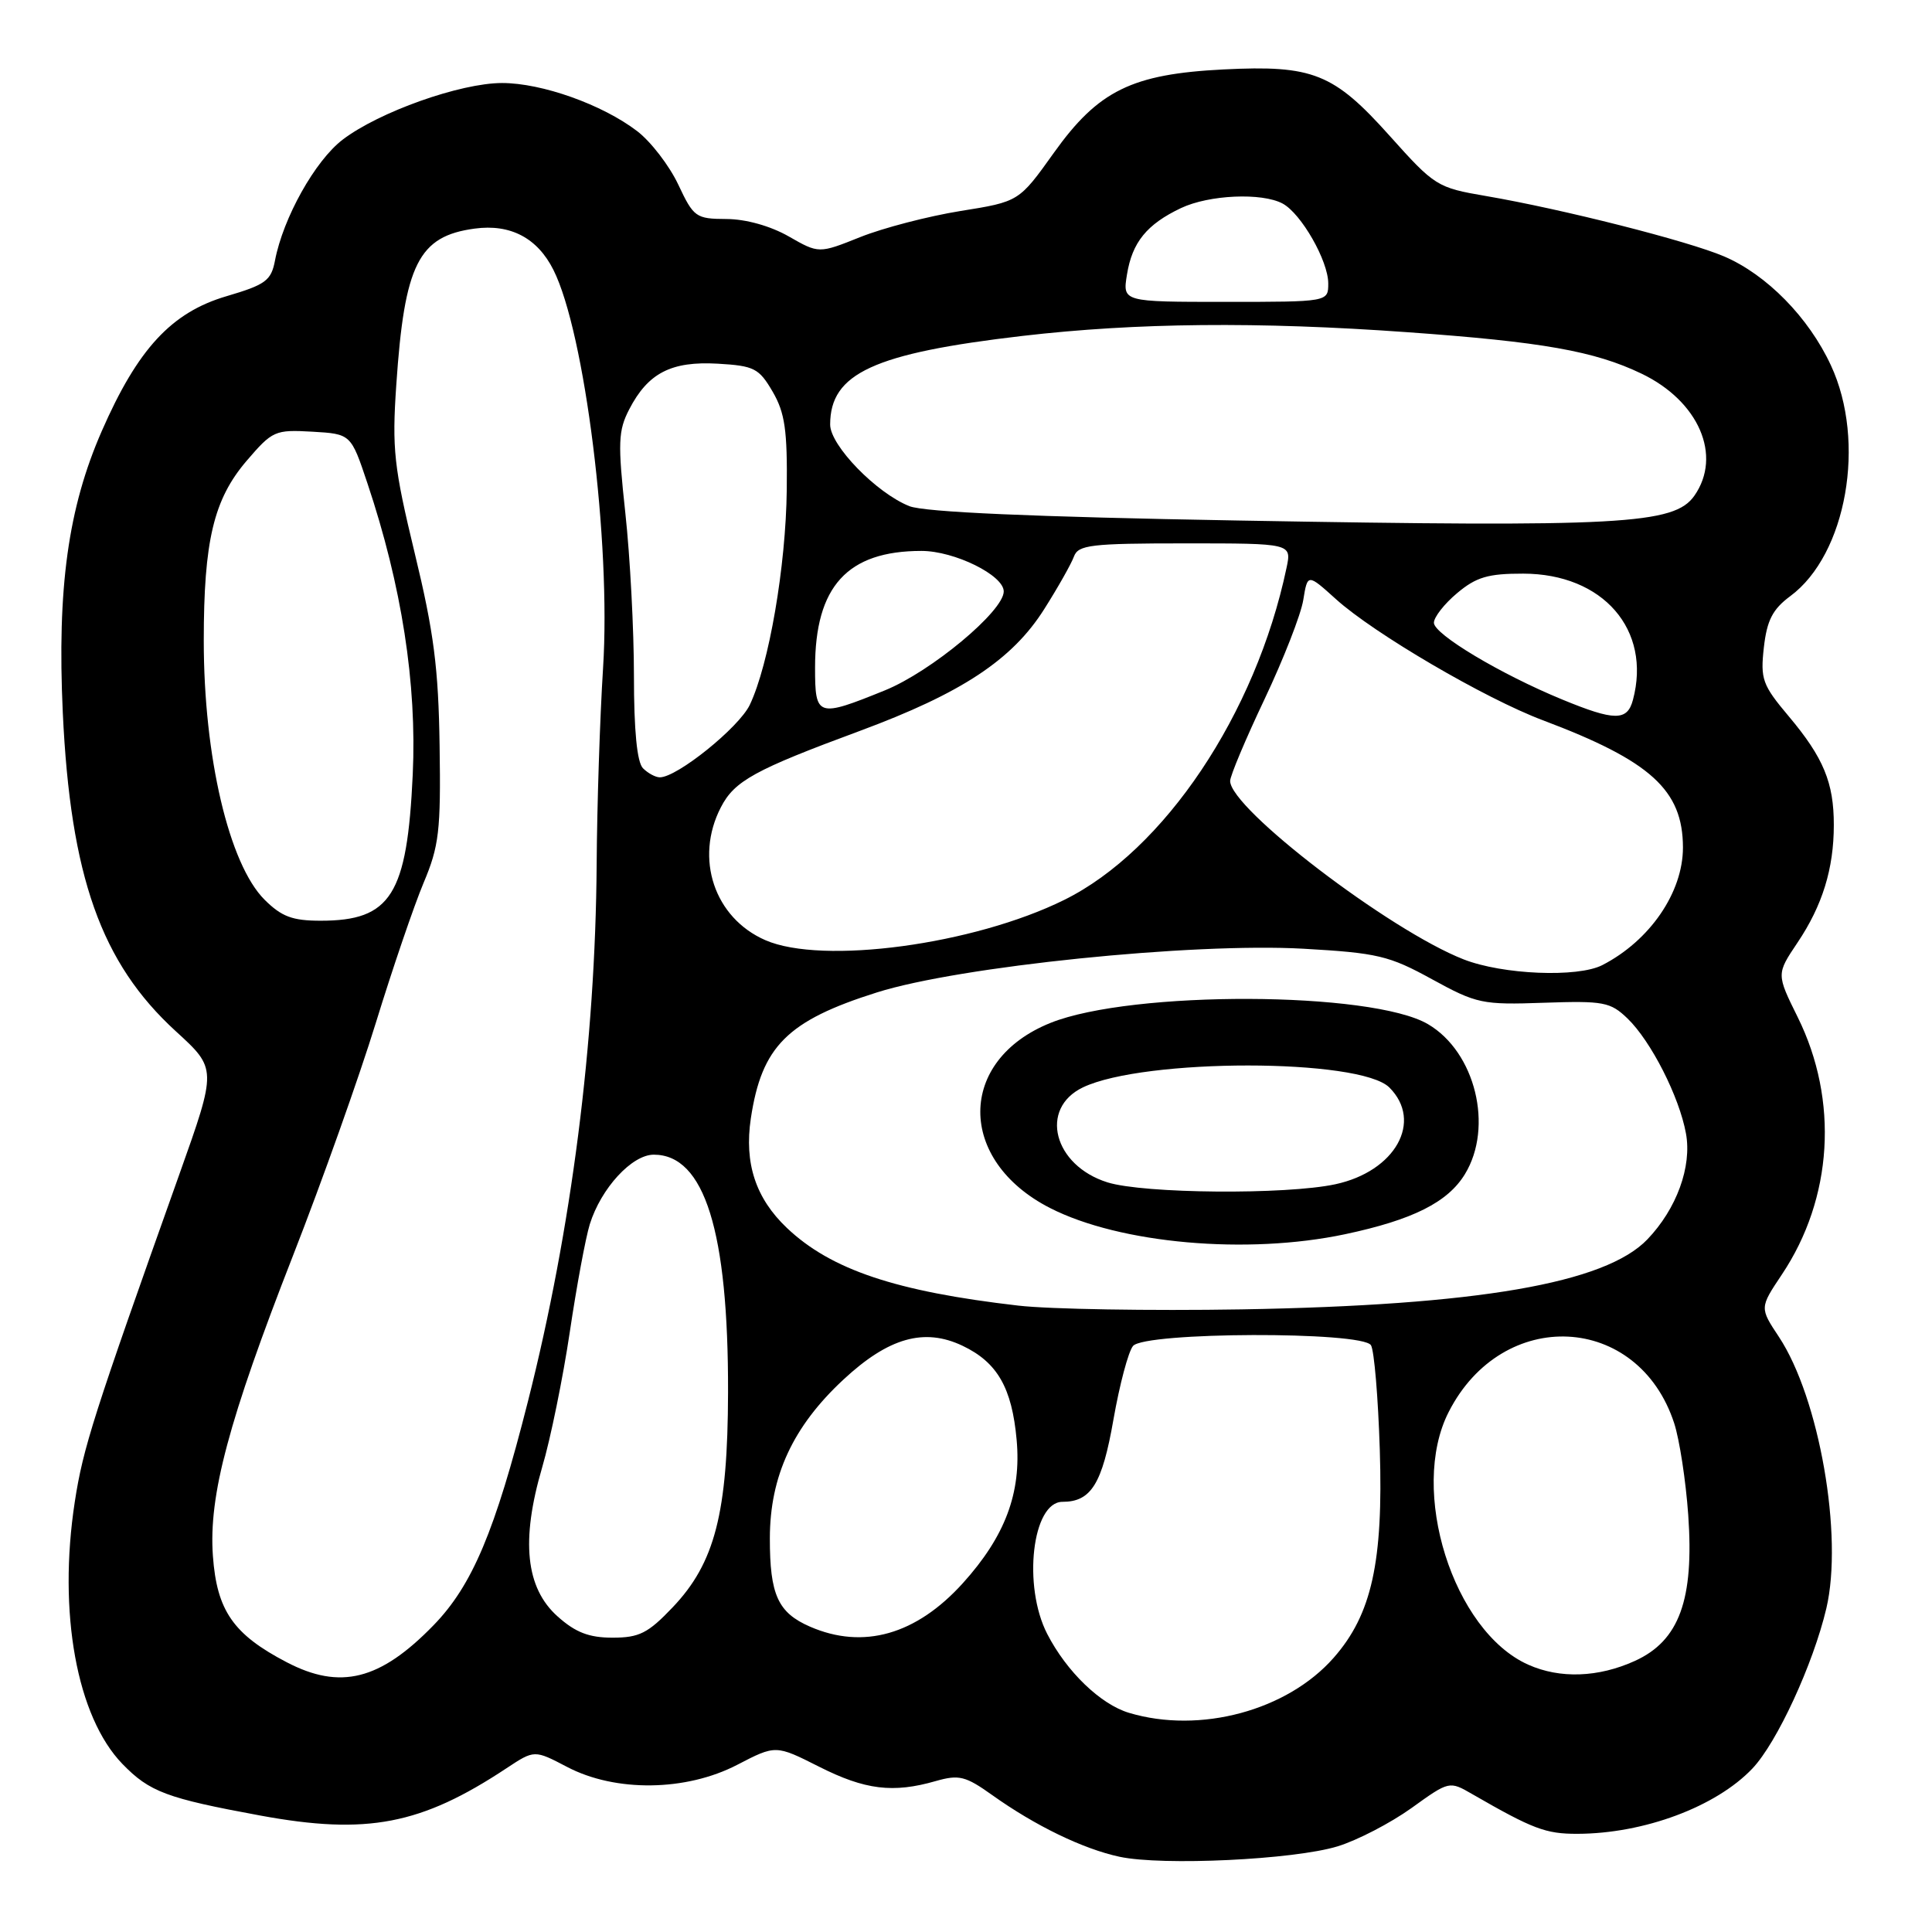 <?xml version="1.0" encoding="UTF-8" standalone="no"?>
<!DOCTYPE svg PUBLIC "-//W3C//DTD SVG 1.1//EN" "http://www.w3.org/Graphics/SVG/1.1/DTD/svg11.dtd" >
<svg xmlns="http://www.w3.org/2000/svg" xmlns:xlink="http://www.w3.org/1999/xlink" version="1.1" viewBox="0 0 256 256">
 <g >
 <path fill="currentColor"
d=" M 177.24 244.65 C 179.85 243.85 184.24 241.57 187.01 239.59 C 192.04 235.97 192.04 235.97 195.10 237.74 C 203.12 242.36 204.81 243.00 209.00 242.99 C 217.84 242.97 227.38 239.41 232.20 234.34 C 235.46 230.91 240.26 220.50 242.00 213.12 C 244.26 203.51 241.06 185.23 235.72 177.15 C 233.16 173.29 233.16 173.29 236.10 168.89 C 242.86 158.79 243.66 145.81 238.21 134.79 C 235.38 129.07 235.38 129.07 238.18 124.90 C 241.48 119.99 242.99 115.10 242.99 109.32 C 243.00 103.72 241.62 100.39 237.04 94.94 C 233.52 90.76 233.25 90.00 233.72 85.79 C 234.13 82.19 234.88 80.73 237.21 79.00 C 244.69 73.48 247.32 58.53 242.60 48.40 C 239.66 42.06 234.10 36.40 228.46 33.98 C 223.68 31.93 207.04 27.71 196.88 25.97 C 190.44 24.87 190.10 24.66 184.14 18.00 C 176.71 9.70 173.96 8.61 162.13 9.20 C 149.98 9.81 145.53 12.00 139.64 20.25 C 135.02 26.72 135.02 26.72 127.26 27.96 C 122.99 28.65 117.03 30.20 114.00 31.41 C 108.50 33.61 108.50 33.61 104.50 31.32 C 102.08 29.94 98.82 29.03 96.26 29.02 C 92.20 29.00 91.91 28.79 89.87 24.45 C 88.69 21.95 86.24 18.76 84.42 17.37 C 79.81 13.85 71.80 11.00 66.53 11.00 C 61.01 11.00 50.22 14.83 45.41 18.50 C 41.76 21.28 37.52 28.86 36.44 34.51 C 35.93 37.19 35.20 37.72 30.01 39.25 C 22.71 41.40 18.25 46.23 13.48 57.13 C 9.02 67.32 7.56 77.92 8.32 94.43 C 9.34 116.15 13.39 127.59 23.30 136.65 C 28.74 141.62 28.74 141.62 23.78 155.56 C 12.36 187.62 11.01 191.84 9.91 199.00 C 7.66 213.65 10.17 227.48 16.22 233.73 C 19.82 237.44 22.07 238.28 34.50 240.57 C 48.63 243.17 55.81 241.79 67.13 234.29 C 70.81 231.86 70.81 231.86 75.15 234.13 C 81.56 237.49 90.89 237.37 97.68 233.85 C 102.79 231.20 102.79 231.20 108.54 234.10 C 114.62 237.17 118.33 237.63 123.99 236.00 C 127.08 235.12 127.93 235.33 131.49 237.87 C 137.17 241.92 143.50 244.99 148.34 246.03 C 154.04 247.25 171.46 246.42 177.24 244.65 Z  M 149.60 226.96 C 145.82 225.83 141.33 221.50 138.76 216.50 C 135.49 210.14 136.78 199.00 140.78 199.00 C 144.58 199.00 146.05 196.63 147.54 188.08 C 148.35 183.47 149.51 179.09 150.13 178.35 C 151.67 176.48 180.51 176.39 181.66 178.25 C 182.09 178.94 182.61 185.17 182.83 192.10 C 183.30 206.96 181.76 213.93 176.73 219.65 C 170.58 226.66 159.01 229.78 149.60 226.96 Z  M 37.96 220.24 C 30.91 216.56 28.73 213.41 28.21 206.16 C 27.63 198.18 30.30 188.18 38.83 166.36 C 42.67 156.54 47.61 142.65 49.81 135.50 C 52.01 128.35 54.85 120.03 56.12 117.00 C 58.18 112.12 58.42 110.08 58.25 98.83 C 58.10 88.53 57.49 83.77 54.96 73.33 C 52.19 61.85 51.93 59.50 52.51 51.00 C 53.59 35.00 55.45 31.29 62.90 30.29 C 67.63 29.65 71.21 31.53 73.33 35.76 C 77.50 44.06 80.97 71.87 79.91 88.50 C 79.49 95.10 79.11 106.80 79.06 114.50 C 78.90 138.09 75.73 162.87 69.95 185.71 C 65.59 202.92 62.58 210.07 57.45 215.35 C 50.37 222.64 45.08 223.97 37.96 220.24 Z  M 202.50 220.58 C 192.54 216.14 186.66 197.46 191.96 187.09 C 199.10 173.08 217.08 173.99 221.84 188.59 C 222.54 190.74 223.38 196.21 223.70 200.74 C 224.49 211.98 222.51 217.41 216.63 220.08 C 211.79 222.28 206.70 222.46 202.50 220.58 Z  M 73.89 214.19 C 69.65 210.41 69.00 204.13 71.83 194.47 C 72.95 190.63 74.60 182.55 75.50 176.50 C 76.40 170.45 77.59 164.03 78.15 162.22 C 79.64 157.45 83.73 153.00 86.63 153.00 C 93.35 153.00 96.52 163.15 96.47 184.50 C 96.43 200.49 94.73 207.10 89.13 212.98 C 85.87 216.41 84.70 217.00 81.17 217.00 C 78.05 217.00 76.26 216.31 73.89 214.19 Z  M 107.33 215.54 C 103.08 213.69 102.00 211.32 102.01 203.82 C 102.02 195.60 105.07 189.02 111.74 182.82 C 117.73 177.24 122.47 175.90 127.56 178.33 C 132.15 180.52 134.09 183.89 134.71 190.79 C 135.35 197.81 133.19 203.57 127.59 209.77 C 121.41 216.61 114.39 218.61 107.33 215.54 Z  M 134.93 173.00 C 118.70 171.13 110.10 168.24 104.27 162.71 C 100.13 158.78 98.60 154.14 99.49 148.19 C 100.93 138.64 104.32 135.25 116.20 131.50 C 127.12 128.05 158.00 124.89 172.70 125.71 C 182.53 126.27 184.06 126.63 189.74 129.75 C 195.67 133.00 196.40 133.16 204.58 132.87 C 212.50 132.60 213.38 132.77 215.66 134.96 C 218.76 137.95 222.52 145.33 223.40 150.20 C 224.20 154.59 222.16 160.18 218.29 164.22 C 212.71 170.05 195.79 172.96 164.50 173.50 C 152.40 173.70 139.09 173.48 134.93 173.00 Z  M 178.23 163.54 C 187.19 161.64 191.84 159.31 194.11 155.58 C 197.93 149.32 195.49 139.39 189.22 135.71 C 181.77 131.33 149.99 131.22 139.22 135.53 C 126.82 140.49 126.78 153.76 139.14 160.07 C 148.40 164.80 165.25 166.29 178.23 163.54 Z  M 193.93 127.12 C 184.13 123.28 163.00 107.14 163.00 103.48 C 163.00 102.81 165.05 97.93 167.56 92.64 C 170.07 87.34 172.38 81.43 172.69 79.50 C 173.26 76.00 173.26 76.00 177.02 79.39 C 182.04 83.93 196.78 92.56 204.44 95.44 C 218.73 100.82 222.99 104.69 223.00 112.30 C 223.00 118.25 218.62 124.64 212.32 127.88 C 209.05 129.56 199.11 129.15 193.93 127.12 Z  M 101.42 124.58 C 94.65 121.63 92.01 113.75 95.52 106.97 C 97.32 103.47 99.98 102.01 113.93 96.85 C 127.42 91.85 134.12 87.43 138.36 80.72 C 140.18 77.85 141.95 74.71 142.30 73.75 C 142.87 72.20 144.52 72.00 157.05 72.00 C 171.16 72.00 171.16 72.00 170.47 75.25 C 166.40 94.59 154.27 112.70 141.00 119.25 C 129.00 125.18 108.98 127.87 101.42 124.58 Z  M 35.05 119.21 C 30.34 114.50 27.00 100.26 27.00 84.91 C 27.00 71.66 28.31 66.17 32.68 61.06 C 36.10 57.07 36.44 56.92 41.37 57.20 C 46.50 57.50 46.50 57.50 48.69 64.05 C 53.23 77.61 55.25 90.61 54.69 102.63 C 53.95 118.59 51.80 122.00 42.49 122.00 C 38.74 122.00 37.31 121.46 35.05 119.21 Z  M 85.20 101.80 C 84.41 101.01 84.00 96.81 84.00 89.55 C 84.00 83.47 83.49 73.76 82.86 67.97 C 81.85 58.66 81.91 57.07 83.38 54.23 C 85.87 49.42 88.94 47.84 95.11 48.19 C 99.94 48.47 100.57 48.80 102.38 51.90 C 104.01 54.70 104.34 57.01 104.25 64.90 C 104.13 75.07 101.90 88.04 99.35 93.40 C 97.91 96.40 89.73 103.00 87.43 103.00 C 86.86 103.00 85.86 102.46 85.20 101.80 Z  M 206.98 92.68 C 198.82 89.32 190.00 84.04 190.00 82.52 C 190.00 81.78 191.38 80.01 193.08 78.59 C 195.60 76.47 197.18 76.00 201.83 76.01 C 212.41 76.02 218.86 83.45 216.37 92.75 C 215.62 95.56 213.94 95.55 206.98 92.68 Z  M 108.00 88.47 C 108.00 77.70 112.28 73.00 122.10 73.00 C 126.47 73.00 133.00 76.22 133.00 78.37 C 133.00 80.98 123.39 88.98 117.27 91.47 C 108.30 95.11 108.00 95.01 108.00 88.47 Z  M 164.00 68.97 C 136.76 68.49 122.52 67.86 120.50 67.07 C 116.14 65.34 110.00 59.03 110.00 56.26 C 110.00 49.47 115.77 46.81 135.49 44.51 C 150.55 42.76 166.72 42.60 186.50 44.02 C 204.39 45.30 211.28 46.52 217.51 49.51 C 225.10 53.15 228.23 60.38 224.51 65.69 C 221.84 69.49 214.82 69.87 164.00 68.97 Z  M 149.33 36.38 C 150.02 32.10 151.96 29.72 156.49 27.57 C 160.21 25.81 167.19 25.50 169.95 26.97 C 172.42 28.30 176.00 34.56 176.00 37.56 C 176.00 40.00 176.00 40.00 162.37 40.00 C 148.74 40.00 148.74 40.00 149.33 36.38 Z  M 146.75 156.67 C 139.60 154.43 137.65 146.88 143.50 144.08 C 151.61 140.21 180.22 140.22 184.10 144.10 C 188.59 148.59 184.89 155.21 176.94 156.92 C 170.38 158.33 151.55 158.17 146.75 156.67 Z "/>
</g>
</svg>